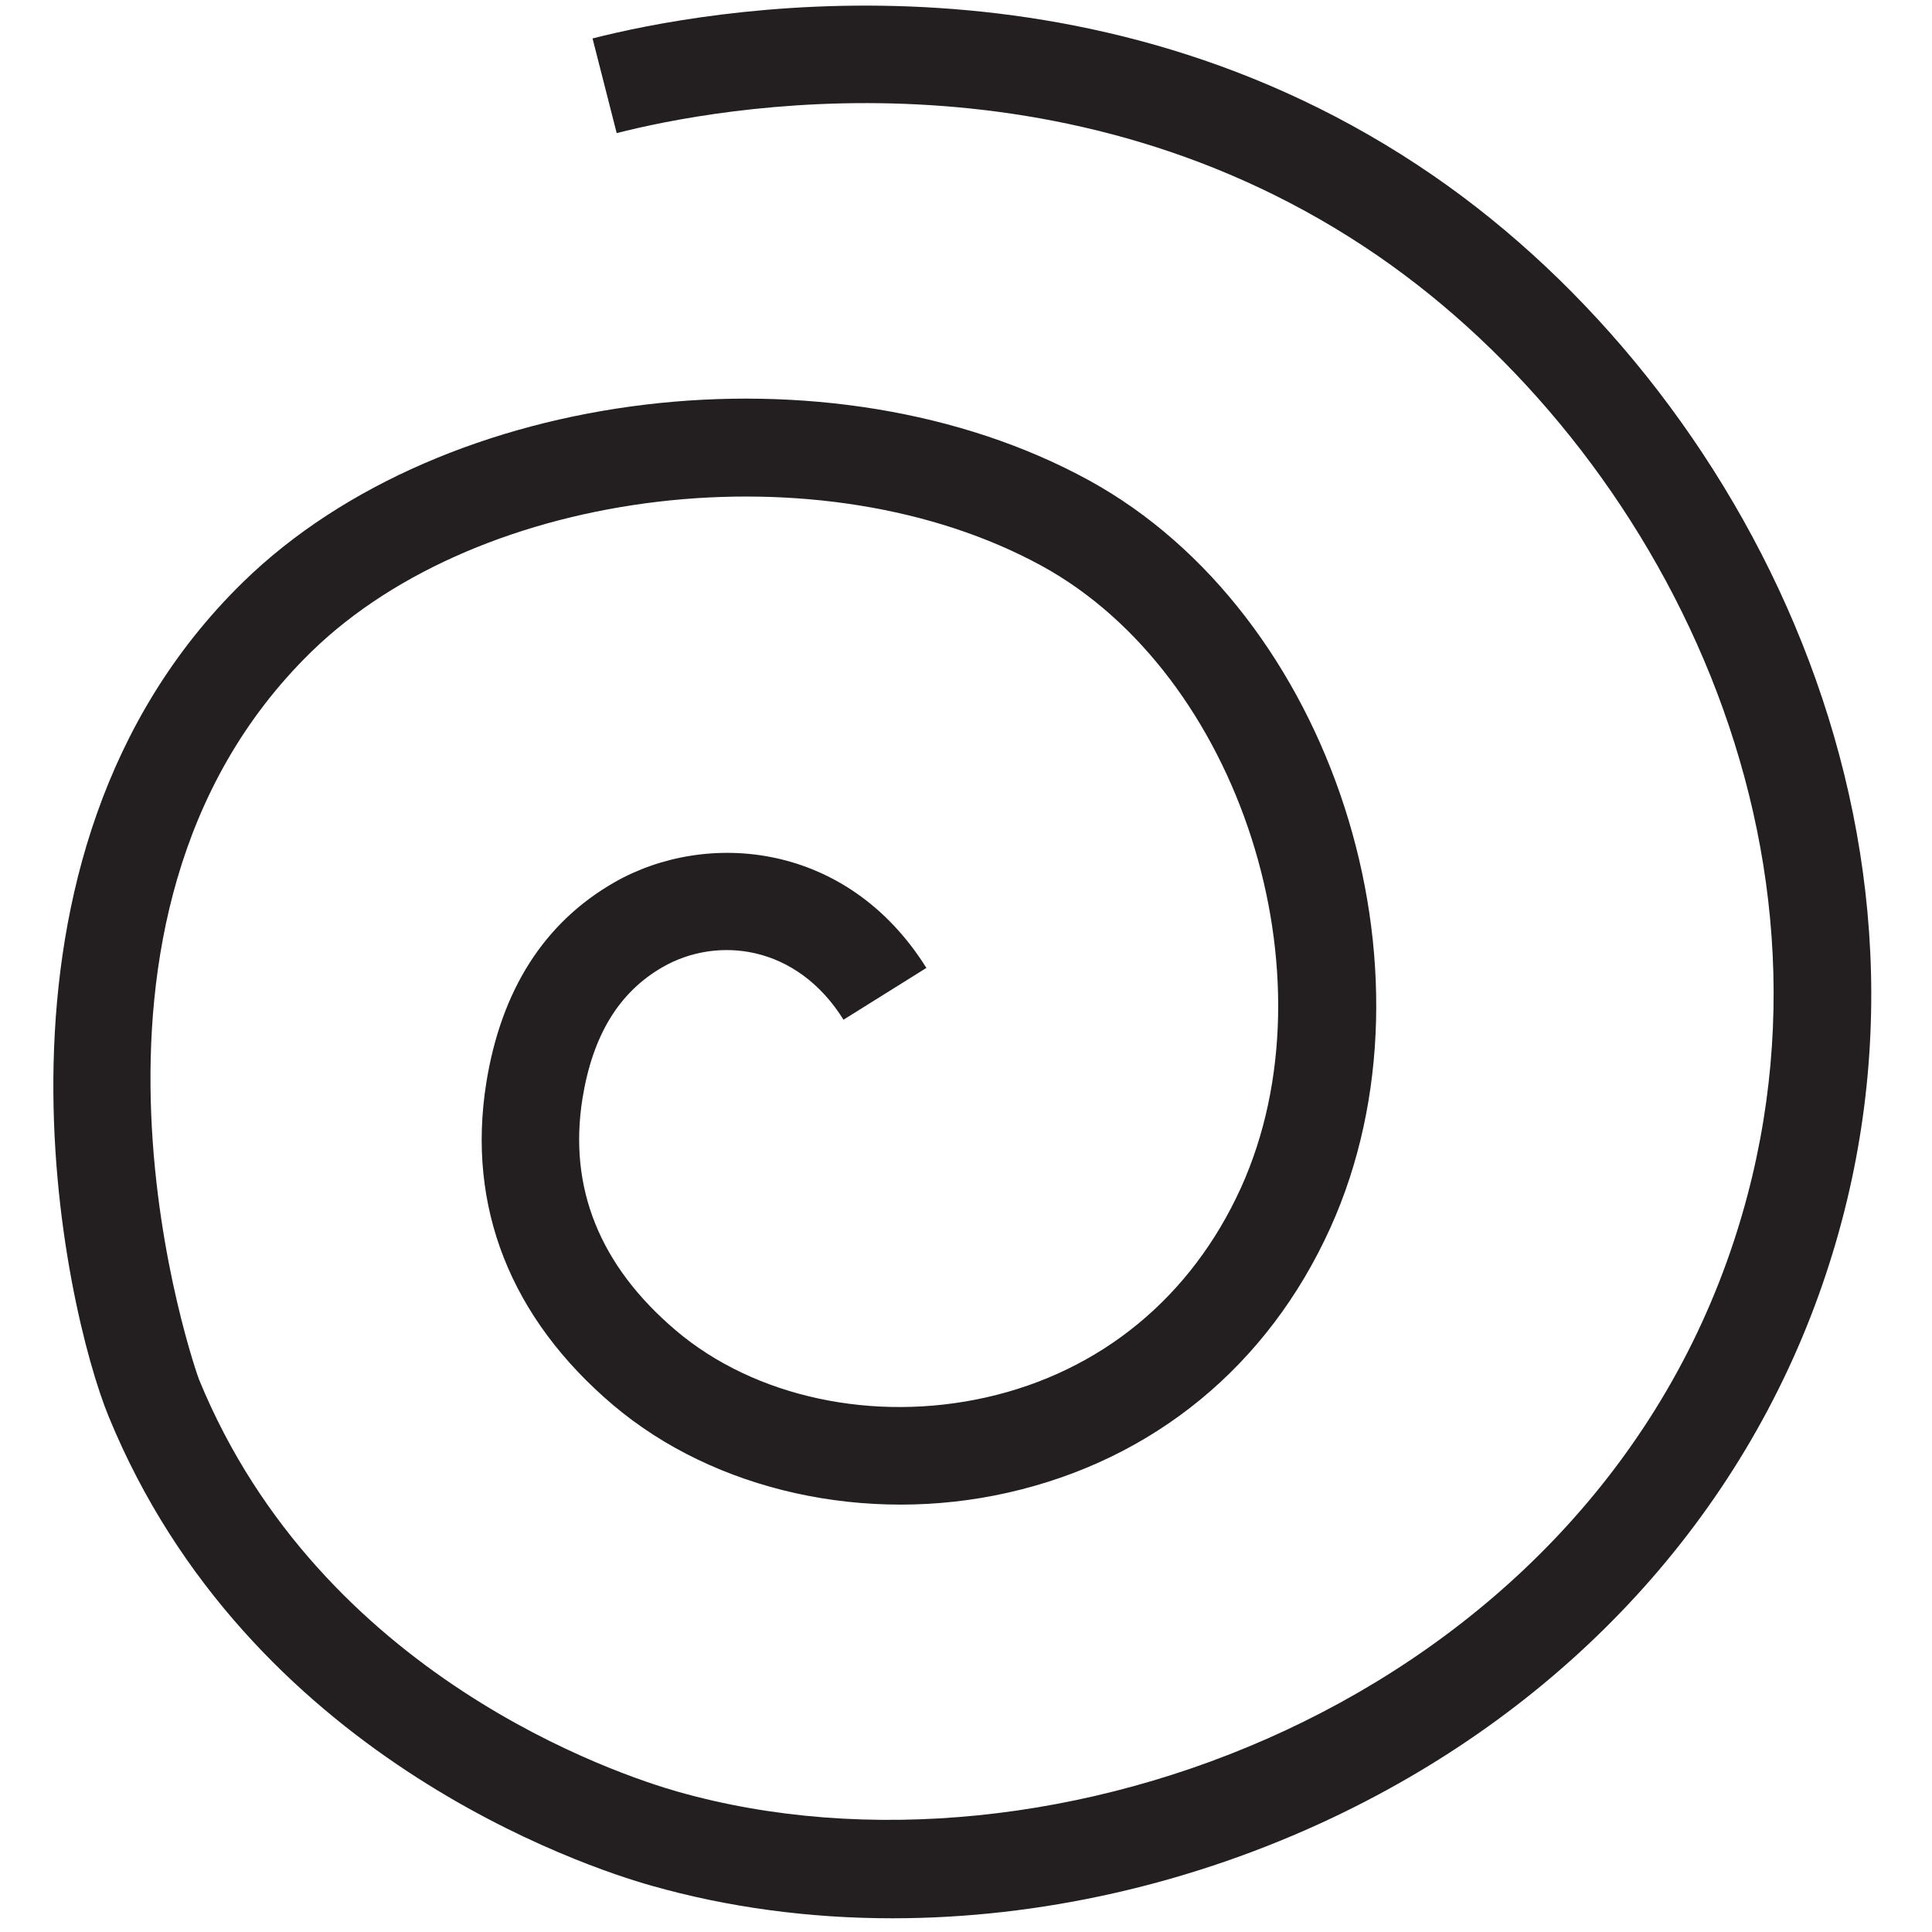 <?xml version="1.0" encoding="utf-8"?>
<!-- Generator: Adobe Illustrator 23.0.1, SVG Export Plug-In . SVG Version: 6.00 Build 0)  -->
<svg version="1.2" baseProfile="tiny" id="Layer_1" xmlns="http://www.w3.org/2000/svg" xmlns:xlink="http://www.w3.org/1999/xlink"
	 x="0px" y="0px" viewBox="0 0 100 100" xml:space="preserve">
<path fill="#231F20" d="M46.19,99.29c-4.29,0-8.5-0.56-12.48-1.69c-3.43-0.97-20.89-6.72-28.09-24.29
	c-2.25-5.49-7.66-28.91,6.97-43.19c10.4-10.15,30.44-12.56,43.77-5.26c12.58,6.89,18.54,25.33,12.5,38.69
	c-3.23,7.14-9.16,12.01-16.69,13.71c-7.34,1.66-15.17-0.08-20.43-4.53c-5.32-4.51-7.59-10.27-6.57-16.68c0.77-4.81,3-8.3,6.63-10.38
	c4.78-2.73,12.06-2.11,16.15,4.43l-4.29,2.68c-2.44-3.91-6.56-4.33-9.35-2.73c-2.27,1.3-3.63,3.53-4.16,6.8
	c-0.74,4.63,0.89,8.67,4.84,12.02c4.07,3.45,10.22,4.77,16.05,3.46c5.95-1.34,10.63-5.2,13.2-10.87
	c4.94-10.93-0.07-26.56-10.32-32.17c-11.35-6.21-29.01-4.13-37.81,4.45C1.87,47.65,10.2,71.17,10.3,71.4
	c6.31,15.4,21.76,20.48,24.79,21.34c19.31,5.48,46.43-4.65,54.47-27.95c7.13-20.68-3.77-41.58-18.23-51.54
	C55.17,2.13,37.08,5.57,31.92,6.89l-1.25-4.9C36.35,0.54,56.28-3.25,74.2,9.1c16.03,11.04,28.1,34.29,20.14,57.35
	c-4.15,12.03-13.15,21.84-25.36,27.63C61.72,97.52,53.83,99.29,46.19,99.29z"/>
</svg>
